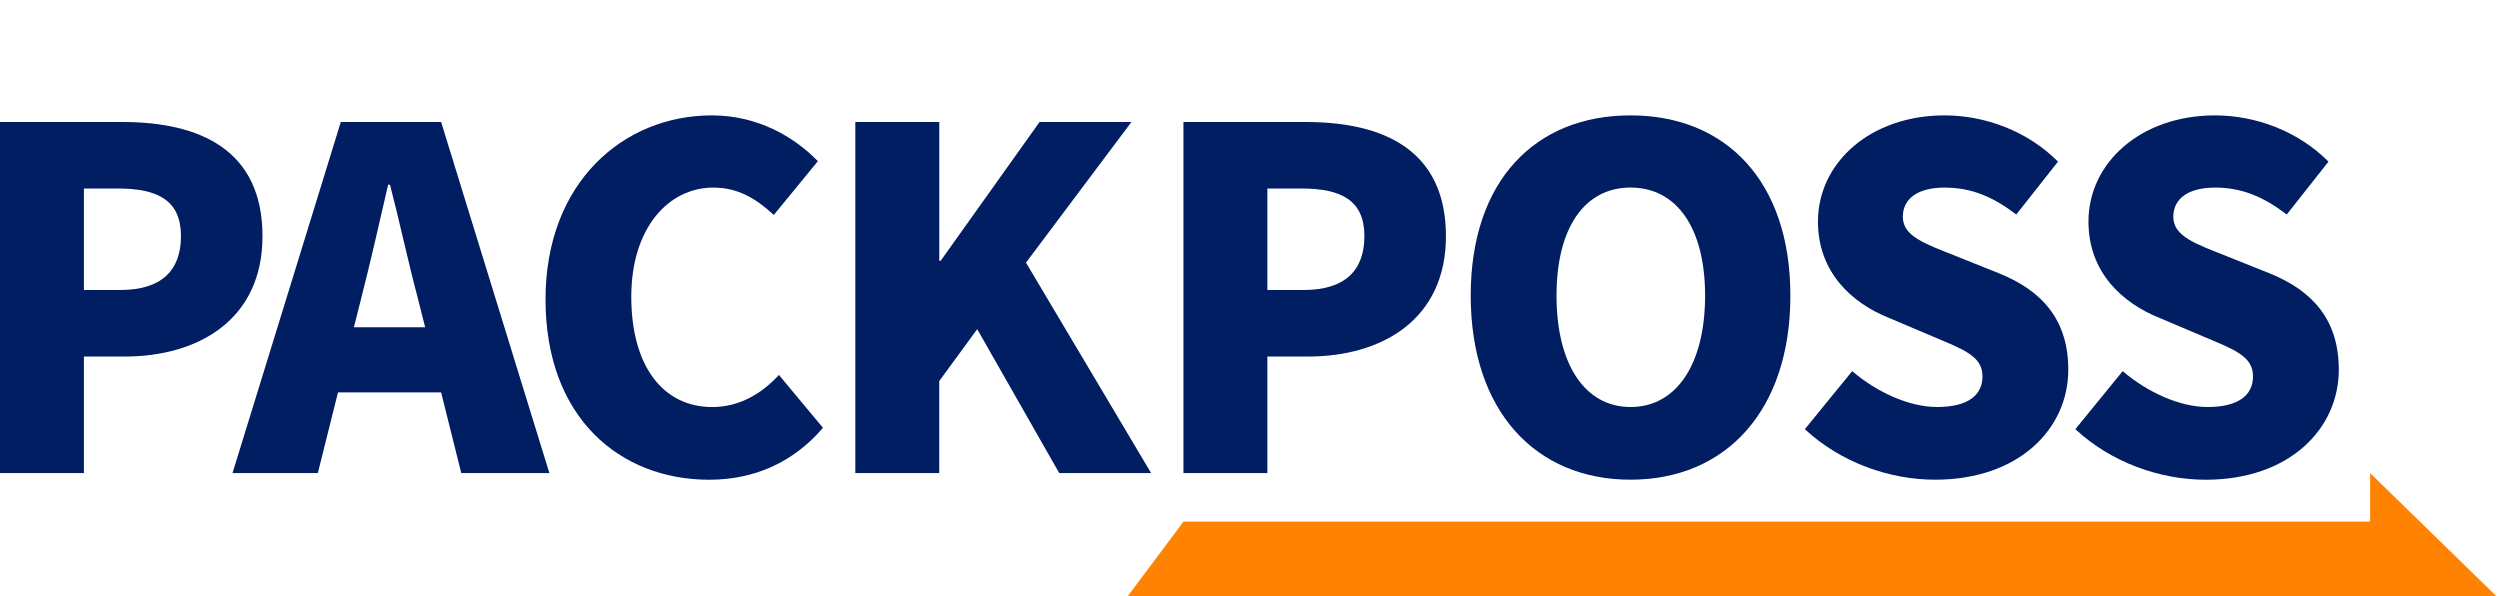 <svg width="130" height="31" viewBox="0 0 130 31" fill="none" xmlns="http://www.w3.org/2000/svg">
<g clip-path="url(#clip0_1511_2)">
<path d="M0 6.344H6.363C10.36 6.344 13.65 7.768 13.65 12.283C13.65 16.626 10.311 18.54 6.484 18.54H4.364V24.601H0V6.344ZM6.265 15.079C8.385 15.079 9.41 14.073 9.41 12.281C9.41 10.441 8.238 9.803 6.144 9.803H4.364V15.079H6.265Z" fill="#001E61"/>
<path d="M22.938 20.405H17.575L16.527 24.601H12.09L17.722 6.344H22.938L28.568 24.601H23.986L22.938 20.405ZM22.108 17.019L21.718 15.471C21.231 13.655 20.768 11.471 20.28 9.606H20.183C19.743 11.521 19.256 13.655 18.793 15.471L18.403 17.017H22.108V17.019Z" fill="#001E61"/>
<path d="M28.367 15.571C28.367 9.486 32.415 6 37.021 6C39.386 6 41.287 7.103 42.529 8.381L40.237 11.178C39.335 10.343 38.386 9.754 37.093 9.754C34.752 9.754 32.827 11.865 32.827 15.423C32.827 19.055 34.484 21.166 37.043 21.166C38.481 21.166 39.651 20.43 40.504 19.497L42.795 22.247C41.26 24.037 39.237 24.946 36.872 24.946C32.267 24.944 28.367 21.754 28.367 15.571Z" fill="#001E61"/>
<path d="M44.478 6.344H48.842V13.559H48.916L54.057 6.344H58.835L53.351 13.657L59.859 24.601H55.081L50.815 17.117L48.84 19.816V24.601H44.477V6.344H44.478Z" fill="#001E61"/>
<path d="M61.539 6.344H67.902C71.9 6.344 75.189 7.768 75.189 12.283C75.189 16.626 71.85 18.54 68.023 18.54H65.903V24.601H61.539V6.344ZM67.804 15.079C69.924 15.079 70.949 14.073 70.949 12.281C70.949 10.441 69.778 9.803 67.683 9.803H65.903V15.079H67.804Z" fill="#001E61"/>
<path d="M76.477 15.373C76.477 9.386 79.84 6 84.789 6C89.737 6 93.1 9.412 93.1 15.373C93.1 21.36 89.737 24.944 84.789 24.944C79.84 24.944 76.477 21.362 76.477 15.373ZM88.665 15.373C88.665 11.839 87.177 9.753 84.79 9.753C82.401 9.753 80.939 11.839 80.939 15.373C80.939 18.931 82.401 21.164 84.79 21.164C87.177 21.166 88.665 18.933 88.665 15.373Z" fill="#001E61"/>
<path d="M93.852 22.317L96.314 19.299C97.605 20.405 99.287 21.164 100.725 21.164C102.334 21.164 103.09 20.551 103.09 19.568C103.09 18.513 102.092 18.169 100.53 17.508L98.215 16.526C96.314 15.765 94.534 14.171 94.534 11.521C94.536 8.453 97.265 6 101.117 6C103.213 6 105.431 6.809 107.016 8.405L104.846 11.154C103.653 10.245 102.531 9.754 101.117 9.754C99.776 9.754 98.947 10.295 98.947 11.276C98.947 12.283 100.093 12.676 101.702 13.312L103.969 14.221C106.211 15.129 107.551 16.65 107.551 19.226C107.551 22.269 105.016 24.944 100.628 24.944C98.265 24.944 95.729 24.061 93.852 22.317Z" fill="#001E61"/>
<path d="M107.918 22.317L110.38 19.299C111.671 20.405 113.354 21.164 114.792 21.164C116.401 21.164 117.157 20.551 117.157 19.568C117.157 18.513 116.158 18.169 114.597 17.508L112.282 16.526C110.38 15.765 108.6 14.171 108.6 11.521C108.6 8.453 111.329 6 115.182 6C117.278 6 119.496 6.809 121.081 8.405L118.911 11.154C117.718 10.245 116.596 9.754 115.182 9.754C113.841 9.754 113.012 10.295 113.012 11.276C113.012 12.283 114.157 12.676 115.766 13.312L118.034 14.221C120.276 15.129 121.618 16.65 121.618 19.227C121.618 22.271 119.082 24.946 114.694 24.946C112.33 24.944 109.794 24.061 107.918 22.317Z" fill="#001E61"/>
<path d="M123.247 24.6V27.125H61.541L58.504 31.187H123.247H124.818H130.003L123.247 24.6Z" fill="#FF8300"/>
</g>
<defs>
<clipPath id="clip0_1511_2">
<rect width="130" height="31" fill="white"/>
</clipPath>
</defs>
</svg>
